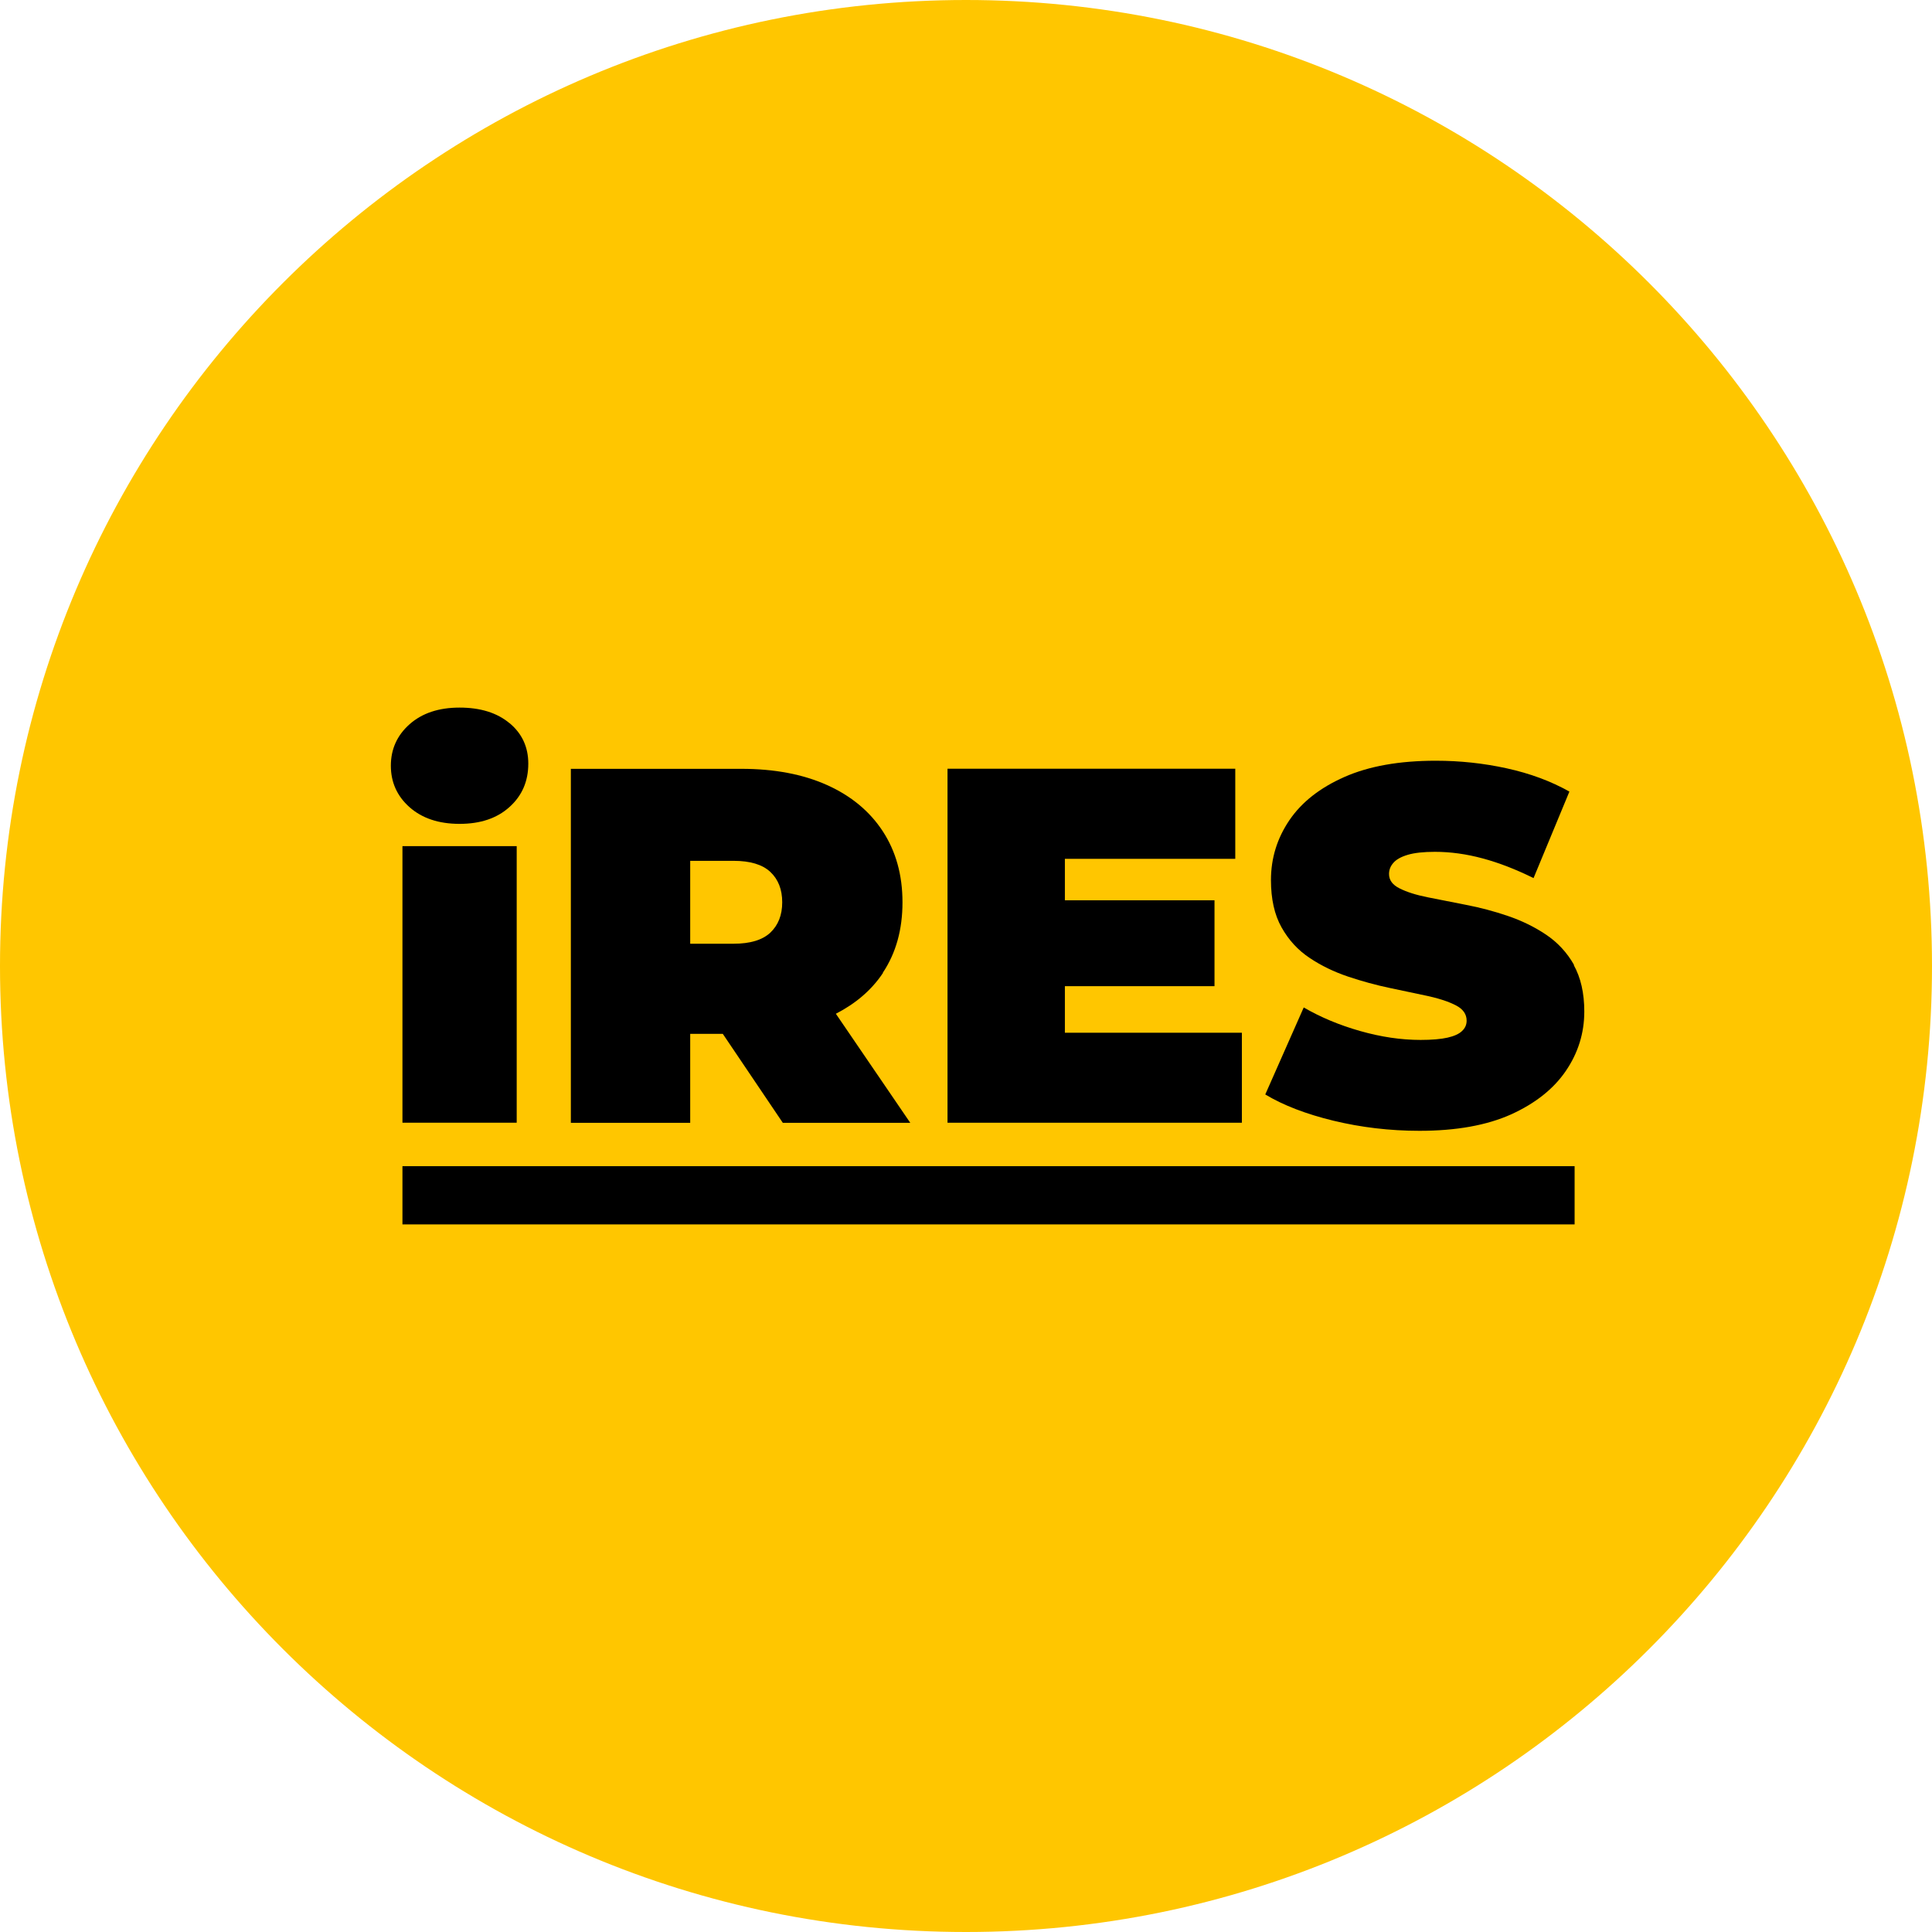 <svg width="72" height="72" viewBox="0 0 72 72" fill="none" xmlns="http://www.w3.org/2000/svg">
<path d="M72 36C72 55.882 55.882 72 36 72C16.118 72 0 55.882 0 36C0 16.118 16.118 0 36 0C55.882 0 72 16.118 72 36Z" fill="#FFC600"/>
<path d="M18.992 26.954C18.527 26.564 17.905 26.37 17.127 26.37C16.349 26.37 15.728 26.578 15.262 26.992C14.797 27.405 14.566 27.922 14.566 28.536C14.566 29.151 14.797 29.668 15.262 30.081C15.728 30.494 16.349 30.703 17.127 30.703C17.905 30.703 18.527 30.494 18.992 30.07C19.458 29.649 19.688 29.113 19.688 28.458C19.688 27.844 19.458 27.341 18.992 26.951" fill="black"/>
<path d="M19.256 31.533H14.998V41.84H19.256V31.533Z" fill="black"/>
<path d="M32.899 36.253C33.391 35.516 33.633 34.642 33.633 33.625C33.633 32.609 33.387 31.727 32.899 30.979C32.408 30.23 31.715 29.657 30.818 29.255C29.921 28.853 28.857 28.652 27.625 28.652H21.274V41.844H25.722V38.528H26.936L29.173 41.844H33.923L31.15 37.78C31.887 37.4 32.479 36.901 32.907 36.257M28.708 32.494C29.002 32.769 29.151 33.149 29.151 33.625C29.151 34.102 29.002 34.478 28.708 34.757C28.414 35.032 27.956 35.17 27.342 35.17H25.722V32.081H27.342C27.956 32.081 28.414 32.218 28.708 32.494Z" fill="black"/>
<path d="M39.685 36.752H45.261V33.551H39.685V32.006H46.035V28.648H35.311V41.841H46.281V38.487H39.685V36.752Z" fill="black"/>
<path d="M58.662 35.963C58.398 35.497 58.048 35.121 57.616 34.831C57.185 34.541 56.708 34.31 56.194 34.135C55.681 33.96 55.16 33.822 54.638 33.722C54.117 33.621 53.641 33.528 53.205 33.439C52.773 33.353 52.424 33.242 52.159 33.108C51.895 32.977 51.765 32.799 51.765 32.572C51.765 32.419 51.817 32.281 51.925 32.158C52.033 32.032 52.211 31.931 52.461 31.857C52.71 31.782 53.053 31.745 53.477 31.745C54.054 31.745 54.65 31.827 55.256 31.991C55.867 32.155 56.496 32.4 57.151 32.724L58.487 29.5C57.795 29.11 57.017 28.823 56.15 28.633C55.282 28.443 54.404 28.35 53.511 28.35C52.152 28.35 51.02 28.551 50.108 28.953C49.196 29.355 48.511 29.891 48.053 30.565C47.596 31.239 47.365 31.98 47.365 32.799C47.365 33.502 47.495 34.09 47.759 34.559C48.024 35.032 48.373 35.412 48.805 35.698C49.237 35.989 49.717 36.219 50.239 36.395C50.76 36.569 51.277 36.711 51.794 36.819C52.308 36.927 52.785 37.027 53.217 37.12C53.648 37.213 53.998 37.333 54.263 37.47C54.527 37.608 54.657 37.798 54.657 38.036C54.657 38.189 54.601 38.315 54.486 38.423C54.374 38.531 54.196 38.613 53.95 38.669C53.704 38.725 53.369 38.755 52.941 38.755C52.211 38.755 51.463 38.643 50.689 38.423C49.915 38.204 49.215 37.91 48.586 37.545L47.153 40.787C47.819 41.189 48.668 41.517 49.695 41.766C50.726 42.015 51.794 42.142 52.9 42.142C54.27 42.142 55.405 41.937 56.31 41.532C57.214 41.122 57.896 40.582 58.353 39.912C58.811 39.242 59.042 38.501 59.042 37.697C59.042 37.005 58.908 36.428 58.648 35.963" fill="black"/>
<path d="M58.681 43.46H14.998V45.63H58.681V43.46Z" fill="black"/>
</svg>
